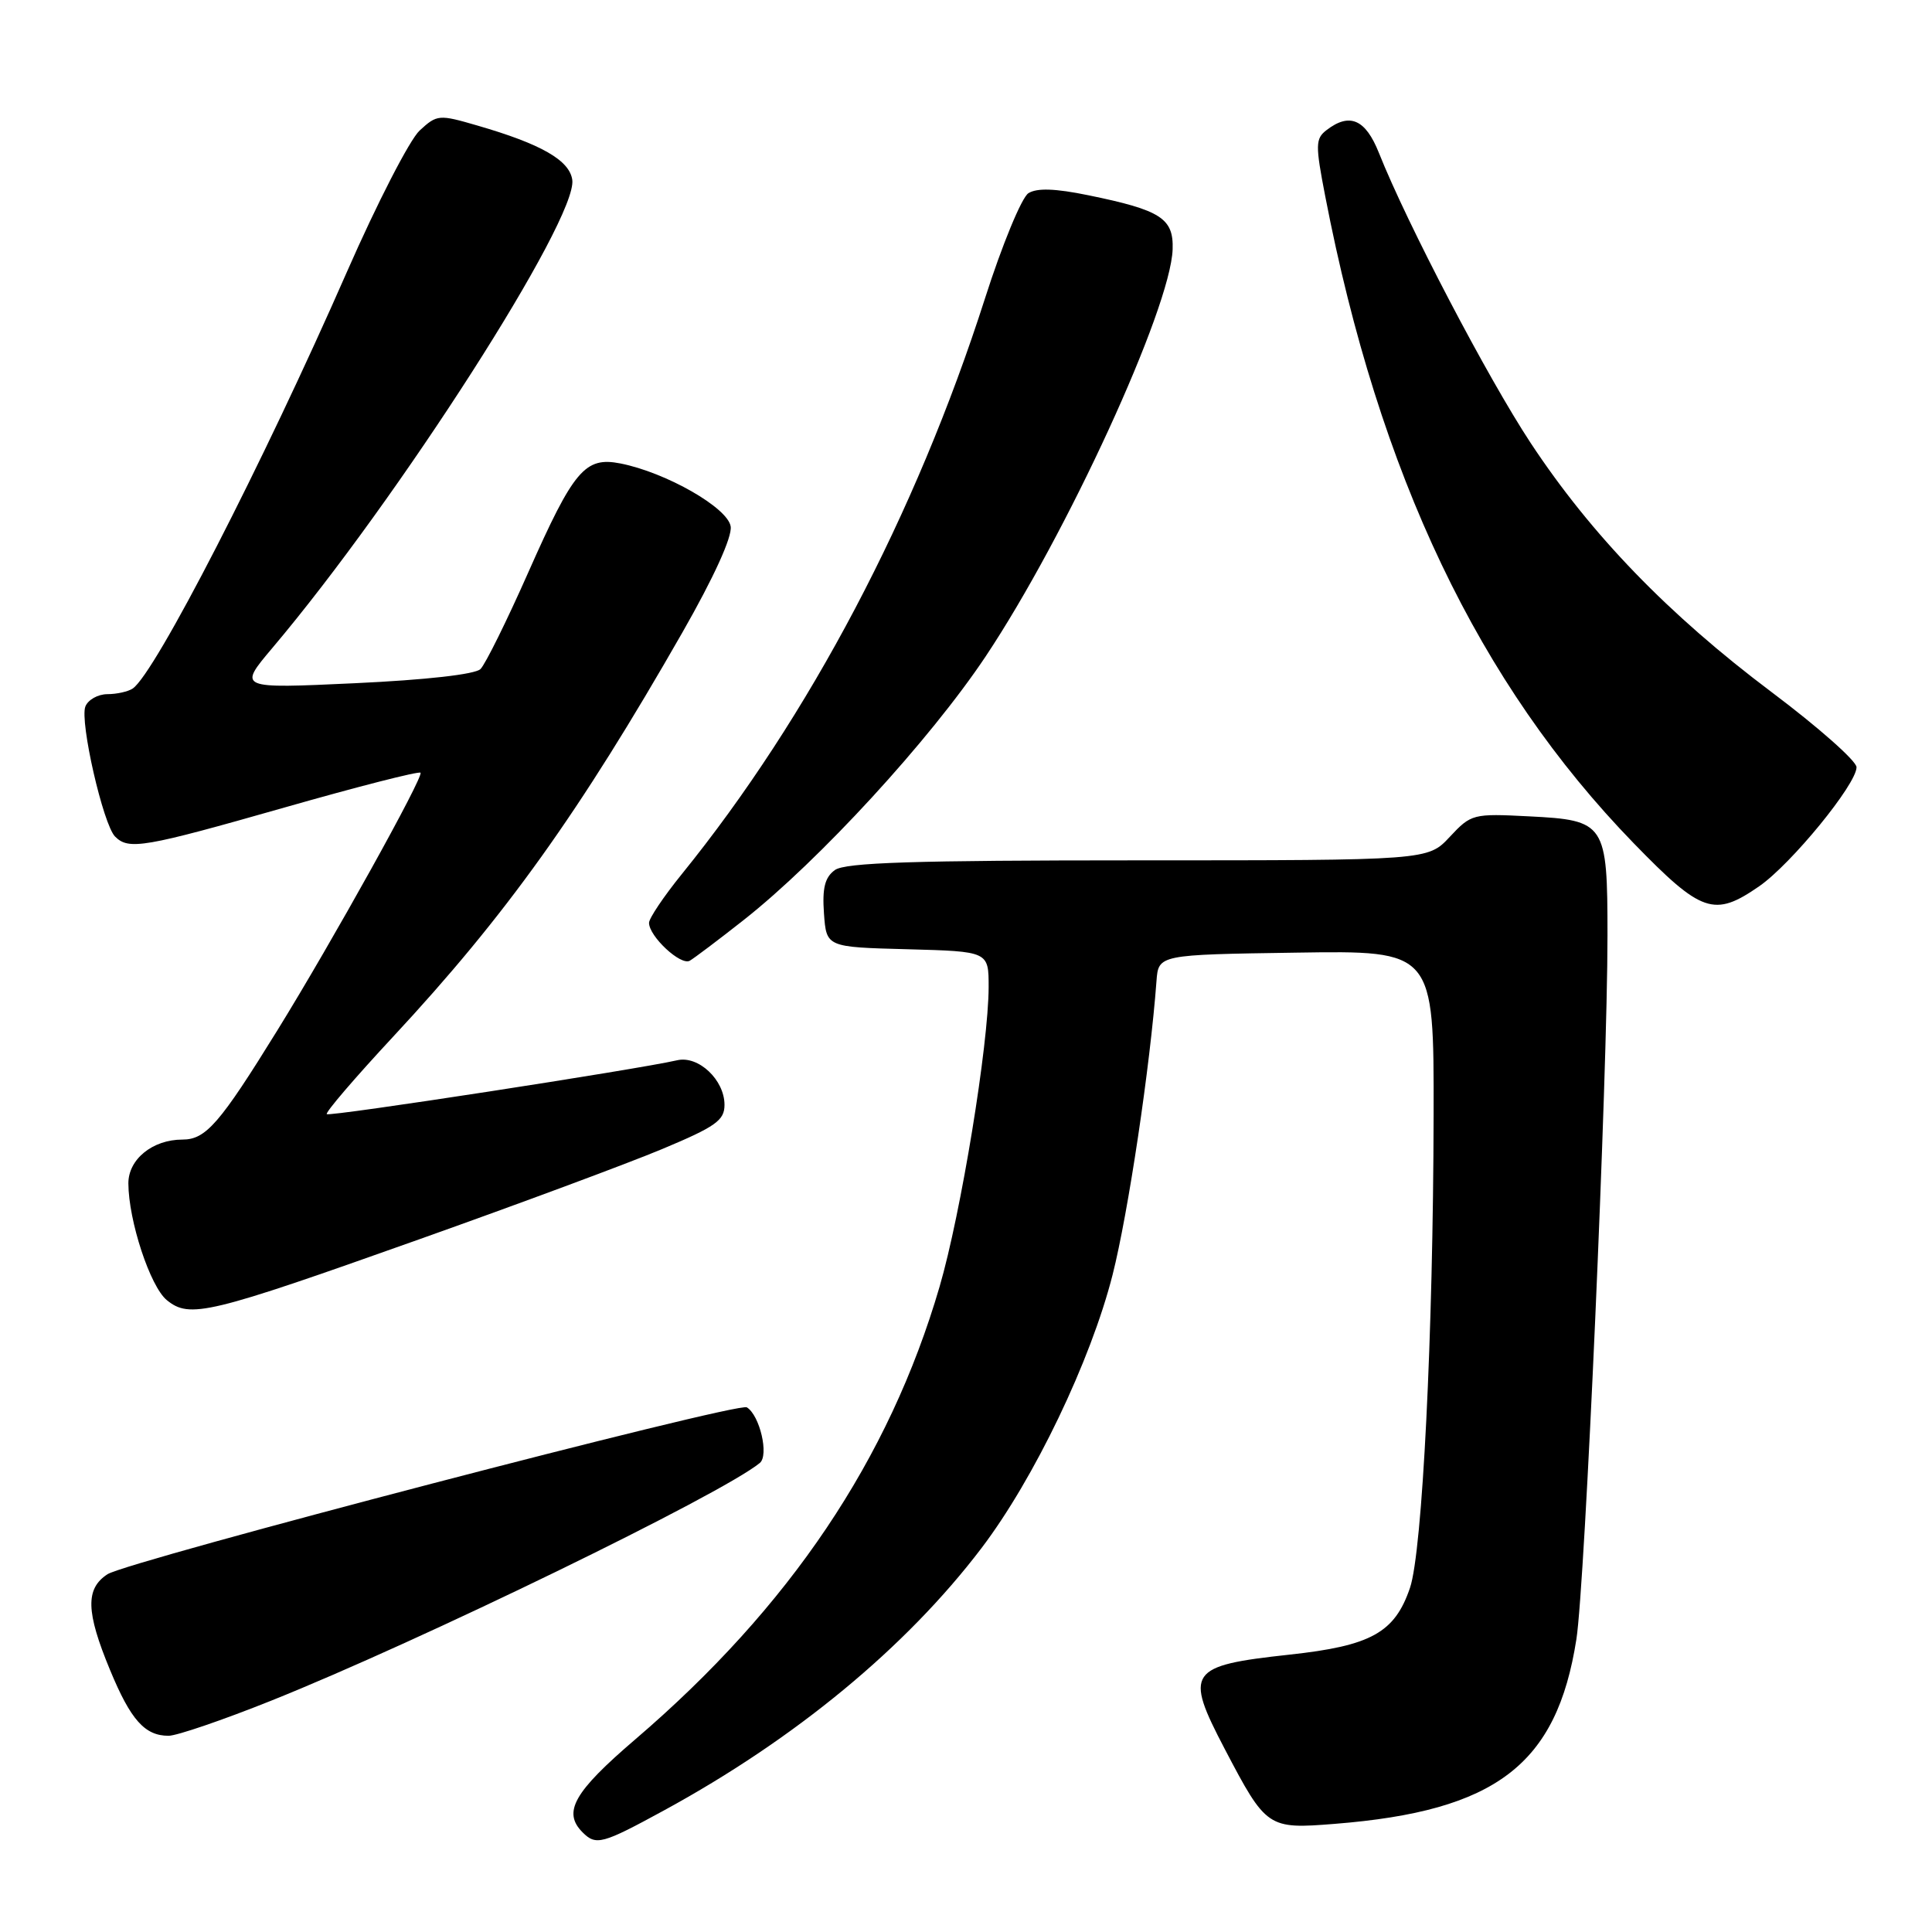<?xml version="1.0" encoding="UTF-8" standalone="no"?>
<!DOCTYPE svg PUBLIC "-//W3C//DTD SVG 1.1//EN" "http://www.w3.org/Graphics/SVG/1.1/DTD/svg11.dtd" >
<svg xmlns="http://www.w3.org/2000/svg" xmlns:xlink="http://www.w3.org/1999/xlink" version="1.1" viewBox="0 0 256 256">
 <g >
 <path fill="currentColor"
d=" M 87.98 239.89 C 105.38 230.41 120.07 218.27 130.04 205.15 C 137.02 195.97 144.53 180.31 147.42 168.93 C 149.50 160.72 152.40 141.31 153.24 130.00 C 153.50 126.50 153.50 126.50 171.75 126.23 C 190.00 125.95 190.00 125.95 189.96 147.73 C 189.91 176.79 188.47 205.58 186.83 210.40 C 184.81 216.34 181.67 218.08 170.85 219.25 C 157.45 220.71 156.91 221.49 162.29 231.76 C 167.79 242.25 167.98 242.38 176.86 241.67 C 198.25 239.97 206.28 233.83 208.88 217.21 C 210.03 209.87 213.01 142.46 213.00 123.94 C 213.00 109.08 212.73 108.68 202.60 108.17 C 195.18 107.79 194.94 107.85 192.10 110.89 C 189.20 114.00 189.20 114.00 150.79 114.00 C 121.06 114.00 111.98 114.29 110.62 115.29 C 109.30 116.25 108.94 117.68 109.18 121.04 C 109.50 125.50 109.50 125.50 120.25 125.78 C 131.00 126.07 131.00 126.07 131.00 130.78 C 130.99 138.44 127.33 160.80 124.50 170.49 C 117.81 193.37 104.66 212.94 84.16 230.49 C 76.02 237.46 74.52 240.12 77.20 242.80 C 78.98 244.58 79.80 244.35 87.98 239.89 Z  M 35.88 225.37 C 55.63 217.47 95.60 198.02 100.68 193.85 C 101.91 192.83 100.68 187.54 98.96 186.48 C 97.77 185.74 16.98 206.84 14.25 208.59 C 11.30 210.50 11.38 213.57 14.58 221.28 C 17.32 227.91 19.19 230.00 22.34 230.00 C 23.42 230.00 29.51 227.92 35.88 225.37 Z  M 55.48 164.24 C 68.68 159.55 83.19 154.16 87.73 152.26 C 94.83 149.29 96.00 148.46 96.00 146.40 C 96.00 143.09 92.55 139.84 89.73 140.49 C 84.40 141.72 43.66 147.99 43.30 147.63 C 43.08 147.42 47.04 142.80 52.09 137.37 C 67.00 121.34 76.78 107.67 90.44 83.77 C 94.58 76.52 97.02 71.17 96.82 69.77 C 96.47 67.30 88.28 62.61 82.21 61.41 C 77.52 60.49 76.02 62.26 70.01 75.82 C 67.17 82.24 64.31 88.02 63.67 88.65 C 62.96 89.36 56.44 90.09 47.02 90.53 C 31.54 91.25 31.54 91.25 36.08 85.87 C 52.78 66.11 76.56 28.99 75.83 23.83 C 75.46 21.23 71.70 19.08 63.24 16.63 C 58.16 15.15 57.91 15.17 55.60 17.30 C 54.29 18.51 49.96 26.93 45.98 36.00 C 34.80 61.50 20.54 89.23 17.59 91.23 C 16.99 91.64 15.47 91.98 14.22 91.98 C 12.96 91.99 11.66 92.73 11.31 93.62 C 10.55 95.62 13.67 109.27 15.25 110.85 C 17.06 112.66 19.03 112.32 37.73 106.99 C 47.40 104.23 55.50 102.16 55.72 102.39 C 56.19 102.86 44.00 124.80 36.78 136.48 C 29.10 148.91 27.28 151.00 24.17 151.00 C 20.22 151.00 17.00 153.61 17.01 156.81 C 17.03 161.76 19.90 170.47 22.10 172.27 C 25.14 174.75 27.56 174.17 55.48 164.24 Z  M 98.50 121.94 C 108.55 114.03 123.19 98.08 130.59 87.00 C 141.29 70.96 155.11 40.87 155.38 33.04 C 155.52 28.93 153.83 27.84 144.20 25.87 C 139.82 24.97 137.40 24.89 136.27 25.60 C 135.38 26.16 132.78 32.45 130.51 39.56 C 121.34 68.18 107.25 94.95 90.33 115.84 C 87.95 118.78 86.00 121.68 86.00 122.28 C 86.00 124.07 90.20 127.99 91.40 127.30 C 92.00 126.95 95.20 124.54 98.50 121.94 Z  M 233.11 117.43 C 237.36 114.48 246.00 103.91 246.00 101.66 C 246.00 100.84 240.94 96.36 234.75 91.71 C 221.07 81.43 210.86 70.88 202.81 58.68 C 197.11 50.03 186.45 29.66 182.71 20.25 C 180.93 15.79 178.83 14.88 175.76 17.25 C 174.30 18.38 174.28 19.20 175.60 26.00 C 182.74 62.92 195.93 90.58 216.47 111.73 C 225.48 121.00 227.13 121.57 233.11 117.43 Z "/>
</g>
</svg>